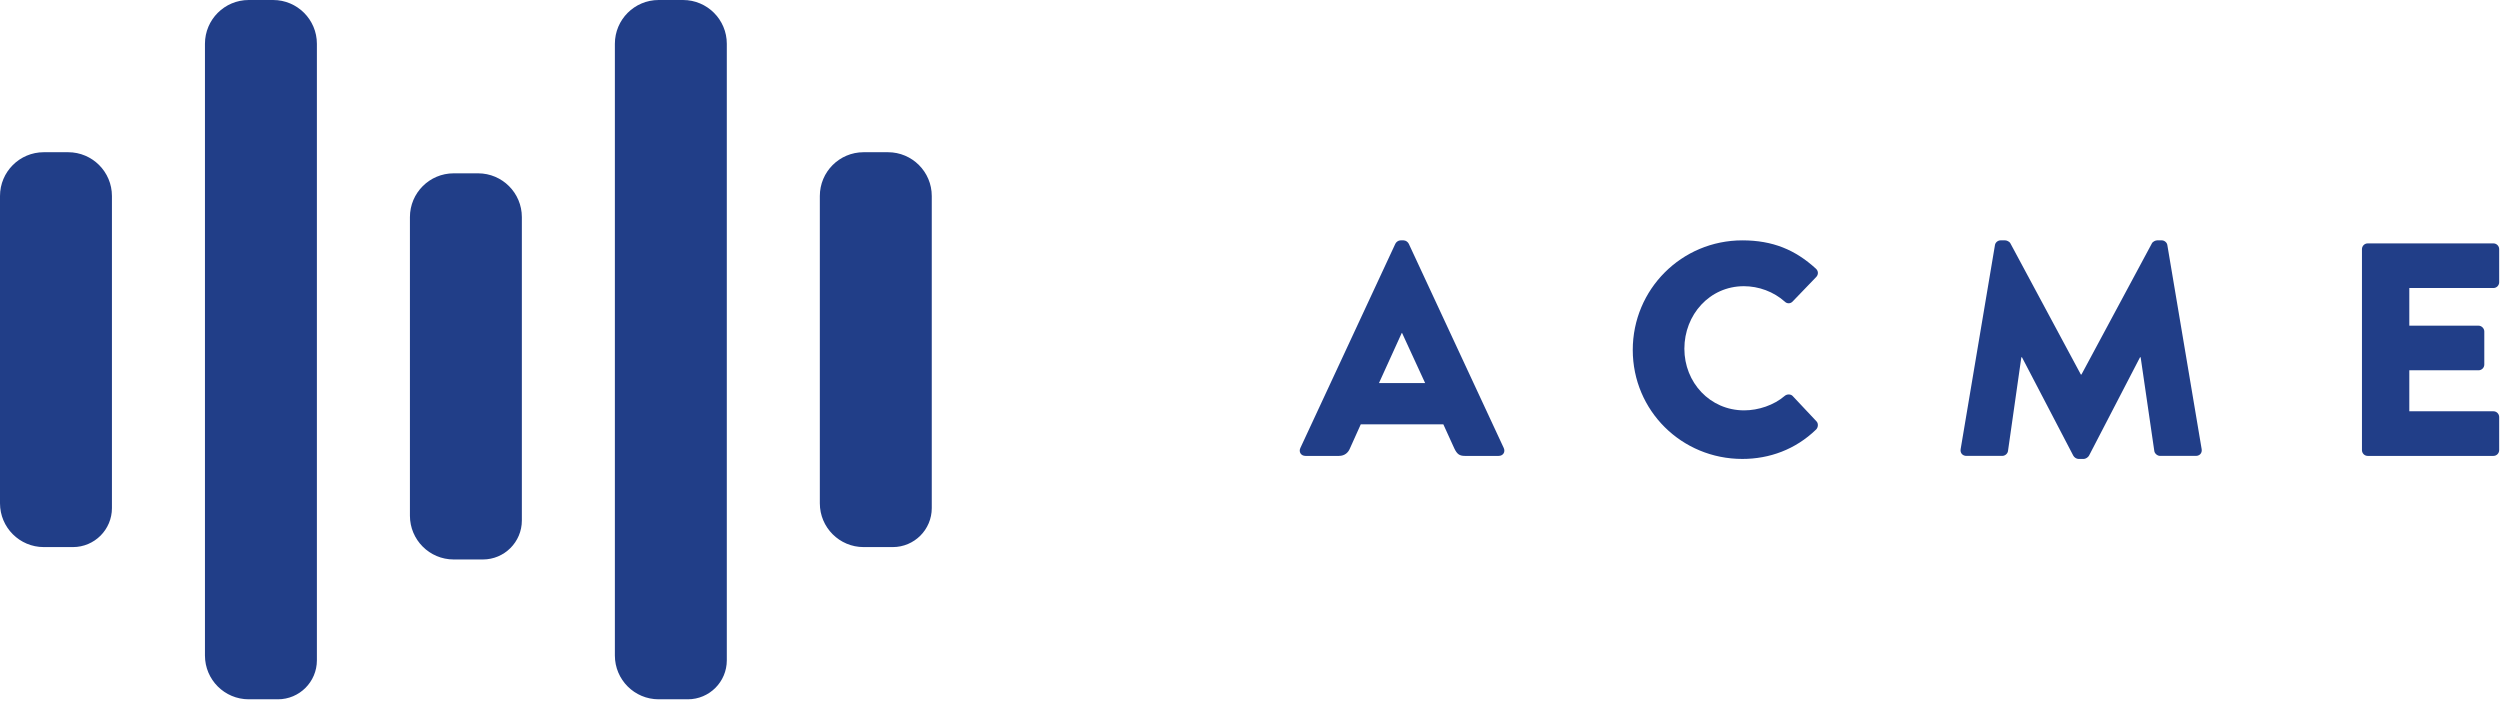 <svg width="221" height="62" viewBox="0 0 221 62" fill="none" xmlns="http://www.w3.org/2000/svg">
<path fill-rule="evenodd" clip-rule="evenodd" d="M6.449 48.362H3.87C1.733 48.362 0 46.629 0 44.492V17.326C0 15.189 1.733 13.456 3.87 13.456H6.025C8.162 13.456 9.895 15.189 9.895 17.326V44.916C9.895 46.819 8.352 48.362 6.449 48.362" fill="#213E88"/>
<path fill-rule="evenodd" clip-rule="evenodd" d="M60.804 61.818H58.225C56.088 61.818 54.355 60.085 54.355 57.948V3.87C54.355 1.733 56.088 0 58.225 0H60.38C62.517 0 64.25 1.733 64.25 3.87V58.372C64.25 60.275 62.707 61.818 60.804 61.818" fill="#213E88"/>
<path fill-rule="evenodd" clip-rule="evenodd" d="M24.567 61.818H21.988C19.851 61.818 18.118 60.085 18.118 57.948V3.87C18.118 1.733 19.851 0 21.988 0H24.143C26.28 0 28.013 1.733 28.013 3.87V58.372C28.013 60.275 26.47 61.818 24.567 61.818" fill="#213E88"/>
<path fill-rule="evenodd" clip-rule="evenodd" d="M78.922 48.362H76.343C74.206 48.362 72.473 46.629 72.473 44.492V17.326C72.473 15.189 74.206 13.456 76.343 13.456H78.498C80.635 13.456 82.368 15.189 82.368 17.326V44.916C82.368 46.819 80.825 48.362 78.922 48.362" fill="#213E88"/>
<path fill-rule="evenodd" clip-rule="evenodd" d="M42.686 49.457H40.107C37.97 49.457 36.237 47.724 36.237 45.587V19.192C36.237 17.054 37.97 15.322 40.107 15.322H42.262C44.399 15.322 46.132 17.054 46.132 19.192V46.011C46.132 47.914 44.589 49.457 42.686 49.457" fill="#213E88"/>
<path fill-rule="evenodd" clip-rule="evenodd" d="M125.981 33.861L123.942 29.433H123.915L121.902 33.861H125.981ZM114.951 39.604L123.351 21.543C123.432 21.382 123.62 21.248 123.807 21.248H124.076C124.263 21.248 124.451 21.382 124.532 21.543L132.932 39.604C133.093 39.953 132.878 40.302 132.476 40.302H129.497C129.014 40.302 128.799 40.141 128.557 39.631L127.591 37.511H120.292L119.326 39.658C119.192 39.98 118.896 40.302 118.36 40.302H115.407C115.005 40.302 114.79 39.953 114.951 39.604V39.604Z" fill="#213E88"/>
<path fill-rule="evenodd" clip-rule="evenodd" d="M154.024 21.248C156.708 21.248 158.694 22.08 160.519 23.744C160.76 23.959 160.76 24.28 160.545 24.495L158.452 26.669C158.264 26.857 157.969 26.857 157.781 26.669C156.788 25.783 155.473 25.3 154.158 25.3C151.126 25.3 148.898 27.823 148.898 30.829C148.898 33.807 151.153 36.276 154.185 36.276C155.446 36.276 156.815 35.82 157.781 34.988C157.969 34.827 158.318 34.827 158.479 35.015L160.572 37.242C160.76 37.43 160.733 37.779 160.545 37.967C158.72 39.738 156.413 40.57 154.024 40.57C148.657 40.57 144.336 36.303 144.336 30.936C144.336 25.569 148.657 21.248 154.024 21.248" fill="#213E88"/>
<path fill-rule="evenodd" clip-rule="evenodd" d="M176.352 21.677C176.379 21.435 176.62 21.248 176.835 21.248H177.264C177.399 21.248 177.64 21.355 177.721 21.516L183.947 33.109H184L190.226 21.516C190.307 21.355 190.548 21.248 190.683 21.248H191.112C191.327 21.248 191.568 21.435 191.595 21.677L194.628 39.711C194.681 40.06 194.44 40.301 194.118 40.301H190.951C190.709 40.301 190.468 40.087 190.441 39.872L189.233 31.58H189.18L184.671 40.275C184.591 40.436 184.349 40.57 184.215 40.57H183.732C183.571 40.57 183.356 40.436 183.276 40.275L178.741 31.58H178.687L177.506 39.872C177.479 40.087 177.264 40.301 176.996 40.301H173.829C173.507 40.301 173.266 40.06 173.32 39.711L176.352 21.677Z" fill="#213E88"/>
<path fill-rule="evenodd" clip-rule="evenodd" d="M208.797 22.026C208.797 21.758 209.012 21.516 209.307 21.516H220.417C220.712 21.516 220.927 21.758 220.927 22.026V24.951C220.927 25.219 220.712 25.461 220.417 25.461H212.983V28.789H219.102C219.371 28.789 219.612 29.03 219.612 29.299V32.224C219.612 32.519 219.371 32.734 219.102 32.734H212.983V36.357H220.417C220.712 36.357 220.927 36.598 220.927 36.866V39.792C220.927 40.06 220.712 40.302 220.417 40.302H209.307C209.012 40.302 208.797 40.06 208.797 39.792V22.026Z" fill="#213E88"/>
</svg>
